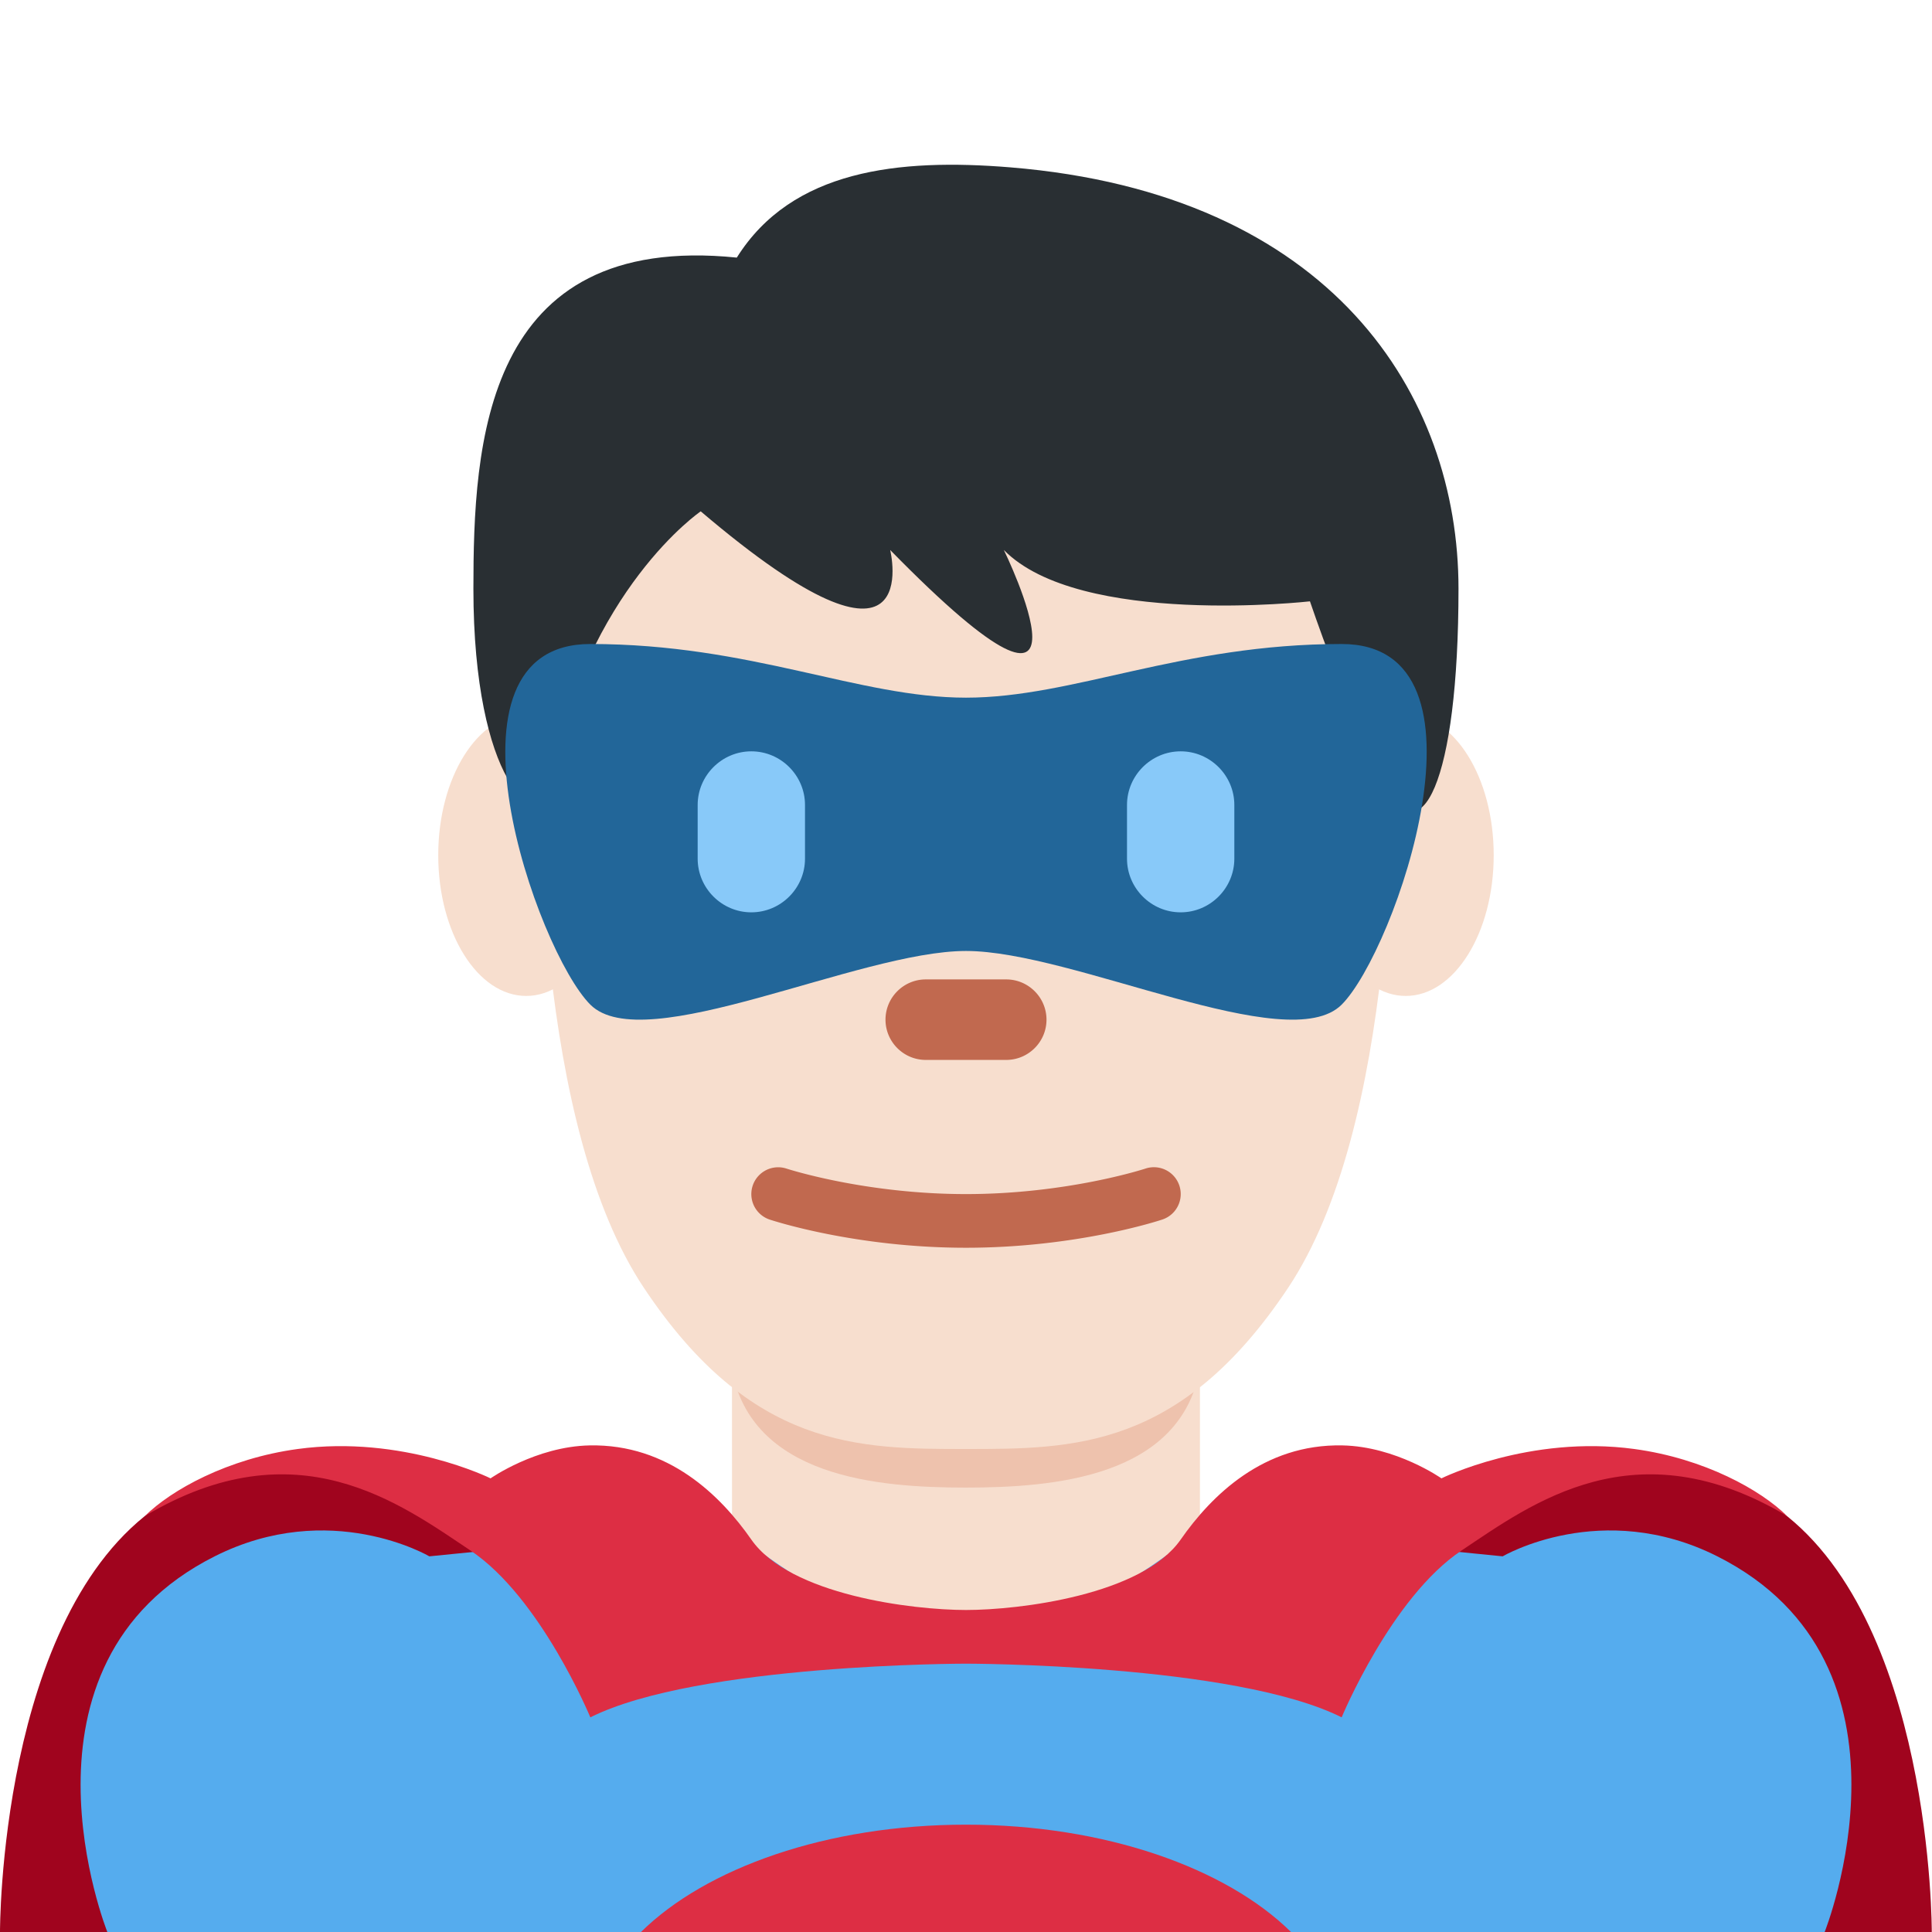 <svg xmlns="http://www.w3.org/2000/svg" width="3em" height="3em" viewBox="0 0 36 36"><path fill="#A0041E" d="M33.035 28.055c-3.843-2.612-14.989 2.92-15.037 2.944c-.047-.024-11.193-5.556-15.037-2.944C-.021 30.082 0 36 0 36h35.996s.021-5.918-2.961-7.945"/><path fill="#55ACEE" d="M32 29c-2.155-1.085-4 0-4 0l-10-1l-10 1s-1.845-1.085-4 0c-3.995 2.011-2 7-2 7h32s1.995-4.989-2-7"/><path fill="#DD2E44" d="M24.056 36c-1.211-1.194-3.466-2-6.056-2s-4.845.806-6.056 2z"/><path fill="#F7DECE" d="M13.64 28.537C15.384 29.805 16.487 30.5 18 30.5c1.512 0 2.615-.696 4.359-1.963V24.29h-8.72z"/><path fill="#DD2E44" d="M30.453 27c-1.953-.266-3.594.547-3.594.547s-.845-.594-1.845-.614c-1.469-.03-2.442.935-3.014 1.755C21.281 29.719 19 30 18 30s-3.281-.281-4-1.312c-.572-.82-1.545-1.784-3.014-1.755c-1 .02-1.845.614-1.845.614S7.5 26.734 5.547 27c-1.305.177-2.357.764-2.846 1.248c2.83-1.685 4.757-.229 6.065.643S11 32 11 32c2-1 7-1 7-1s5 0 7 1c0 0 .926-2.237 2.234-3.109s3.234-2.328 6.065-.643c-.489-.484-1.541-1.071-2.846-1.248"/><path fill="#EEC2AD" d="M13.632 25.5c.368 2.027 2.724 2.219 4.364 2.219S22 27.528 22.359 25.5v-3.019h-8.728z"/><path fill="#F7DECE" d="M11.444 15.936c0 1.448-.734 2.622-1.639 2.622s-1.639-1.174-1.639-2.622s.734-2.623 1.639-2.623c.905-.001 1.639 1.174 1.639 2.623m16.389 0c0 1.448-.733 2.622-1.639 2.622c-.905 0-1.639-1.174-1.639-2.622s.733-2.623 1.639-2.623c.906-.001 1.639 1.174 1.639 2.623"/><path fill="#F7DECE" d="M18 7c-5 0-8 2-8 5s0 9 2 12s4 3 6 3s4 0 6-3s2-9 2-12s-3-5-8-5"/><path fill="#292F33" d="M18.821 3.118c6.004.49 8.356 4.246 8.356 7.851s-.706 5.047-1.412 3.604c-.706-1.441-1.356-3.368-1.356-3.368s-4.292.485-5.704-.957c0 0 2.118 4.326-2.118 0c0 0 .706 2.884-3.53-.72c0 0-2.118 1.442-2.824 5.046c-.196 1.001-1.412 0-1.412-3.604c.001-2.677.179-6.652 4.908-6.17c1.028-1.639 3.018-1.851 5.092-1.682"/><path fill="#269" d="M25 12c-3 0-5 1-7 1s-4-1-7-1s-1 5.72 0 6.72s5-1 7-1s6 2 7 1S28 12 25 12"/><path fill="#88C9F9" d="M14 17c-.55 0-1-.45-1-1v-1c0-.55.45-1 1-1s1 .45 1 1v1c0 .55-.45 1-1 1m8 0c-.55 0-1-.45-1-1v-1c0-.55.45-1 1-1s1 .45 1 1v1c0 .55-.45 1-1 1"/><path fill="#C1694F" d="M18.75 19.75h-1.5c-.413 0-.75-.337-.75-.75s.337-.75.75-.75h1.5c.413 0 .75.337.75.75s-.337.75-.75.75m-.75 3.5c-2.058 0-3.594-.504-3.658-.525a.5.5 0 0 1 .316-.949c.014.004 1.455.474 3.342.474s3.328-.47 3.343-.475a.5.5 0 0 1 .316.949c-.065.022-1.601.526-3.659.526"/></svg>